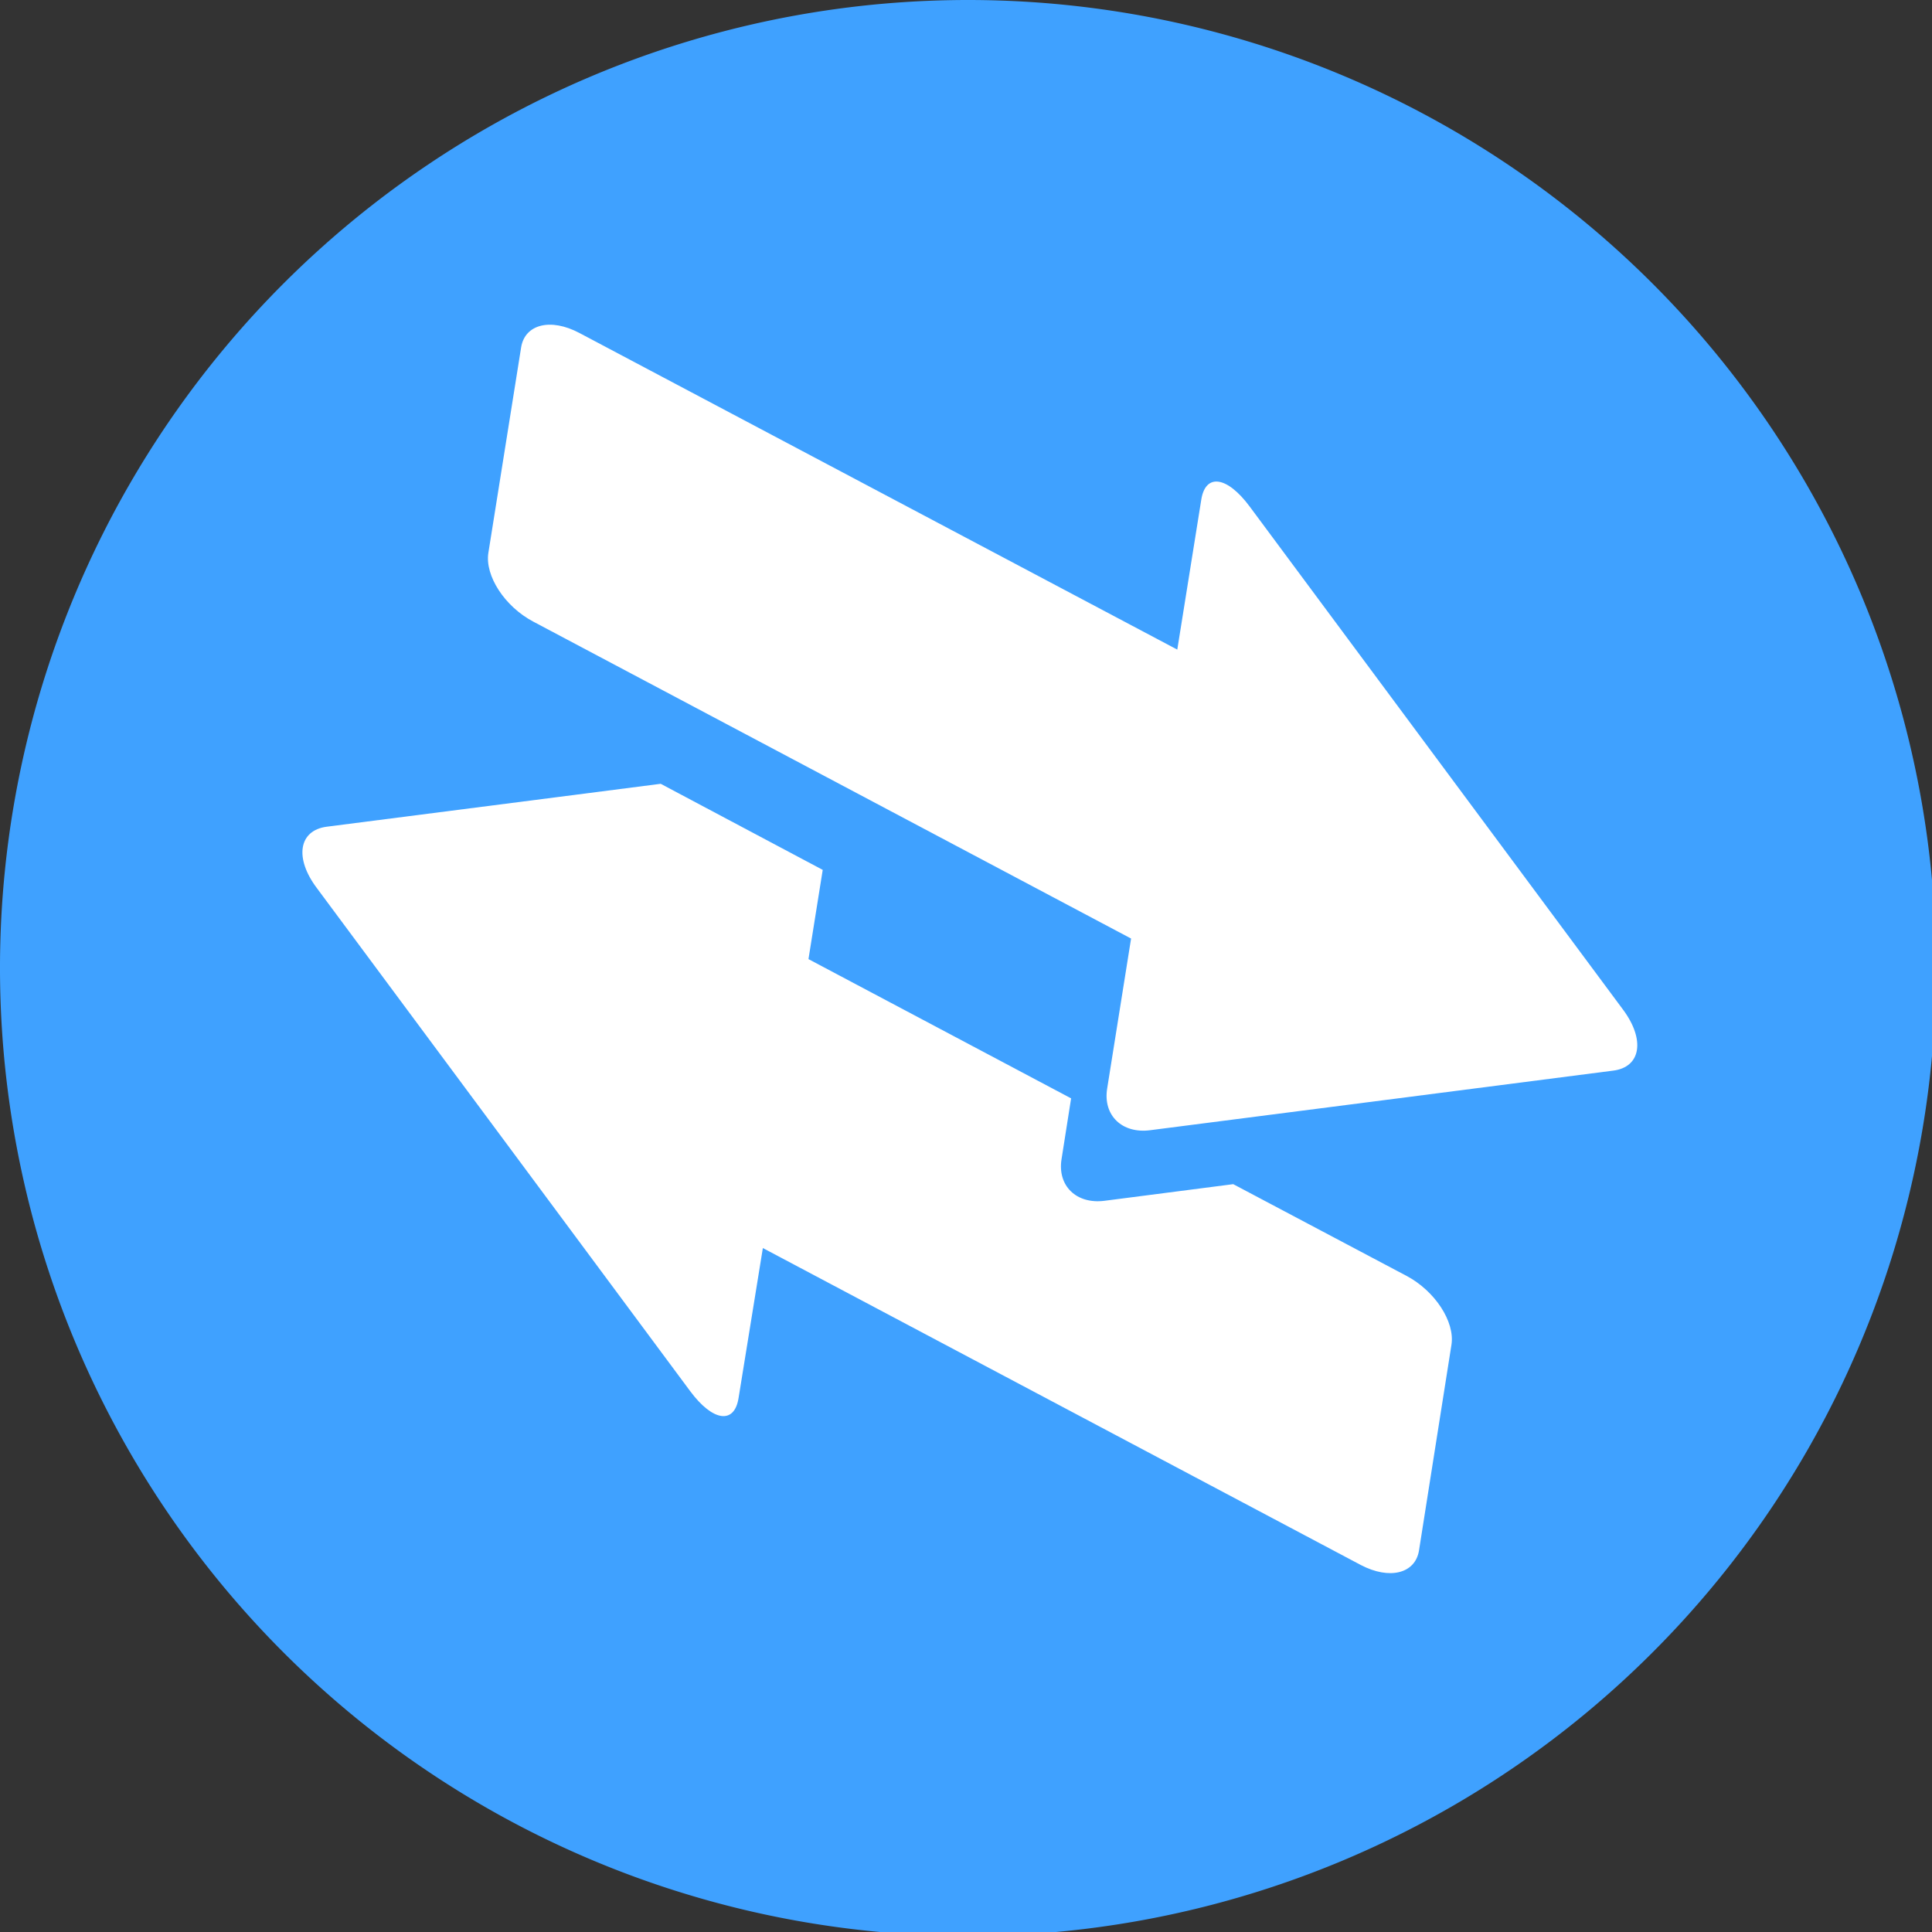 <?xml version="1.0"?>
<svg width="202" height="202" xmlns="http://www.w3.org/2000/svg" xmlns:svg="http://www.w3.org/2000/svg" data-name="Camada 1">
 <rect width="100%" height="100%" fill="#333333" stroke="none"/>
 <g class="layer">
  <title>Layer 1</title>
  <g id="svg_4">
   <path d="m202.42,101.2a101.21,101.21 0 1 1 -101.21,-101.2a101.21,101.21 0 0 1 101.21,101.2z" fill="#3fa1ff" id="svg_1"/>
   <path d="m147.06,133.4l-18.12,-9.59l-13.47,1.74c-2.92,0.37 -4.93,-1.56 -4.48,-4.36l1,-6.35l-27.46,-14.56l1.49,-9.33l-16.94,-9l-10.72,1.38l-24.22,3.11c-2.91,0.39 -3.38,3.28 -1,6.43l19.52,26.3l19.5,26.28c2.36,3.18 4.62,3.5 5.06,0.72l2.54,-15.68l62.52,33.14c3,1.57 5.68,0.9 6.08,-1.5l3.4,-21.55c0.36,-2.39 -1.72,-5.6 -4.7,-7.18z" fill="#fff" id="svg_2"/>
   <path d="m169.68,105.54l-19.51,-26.29l-19.51,-26.29c-2.36,-3.18 -4.62,-3.5 -5.06,-0.72l-2.51,15.68l-62.52,-33.11c-3,-1.59 -5.68,-0.91 -6.08,1.49l-3.43,21.51c-0.37,2.39 1.7,5.6 4.69,7.18l62.51,33.14l-2.5,15.68c-0.45,2.81 1.56,4.74 4.49,4.36l24.19,-3.11l24.22,-3.12c2.91,-0.36 3.38,-3.24 1.02,-6.4z" fill="#fff" id="svg_3"/>
  </g>
 </g>
</svg>